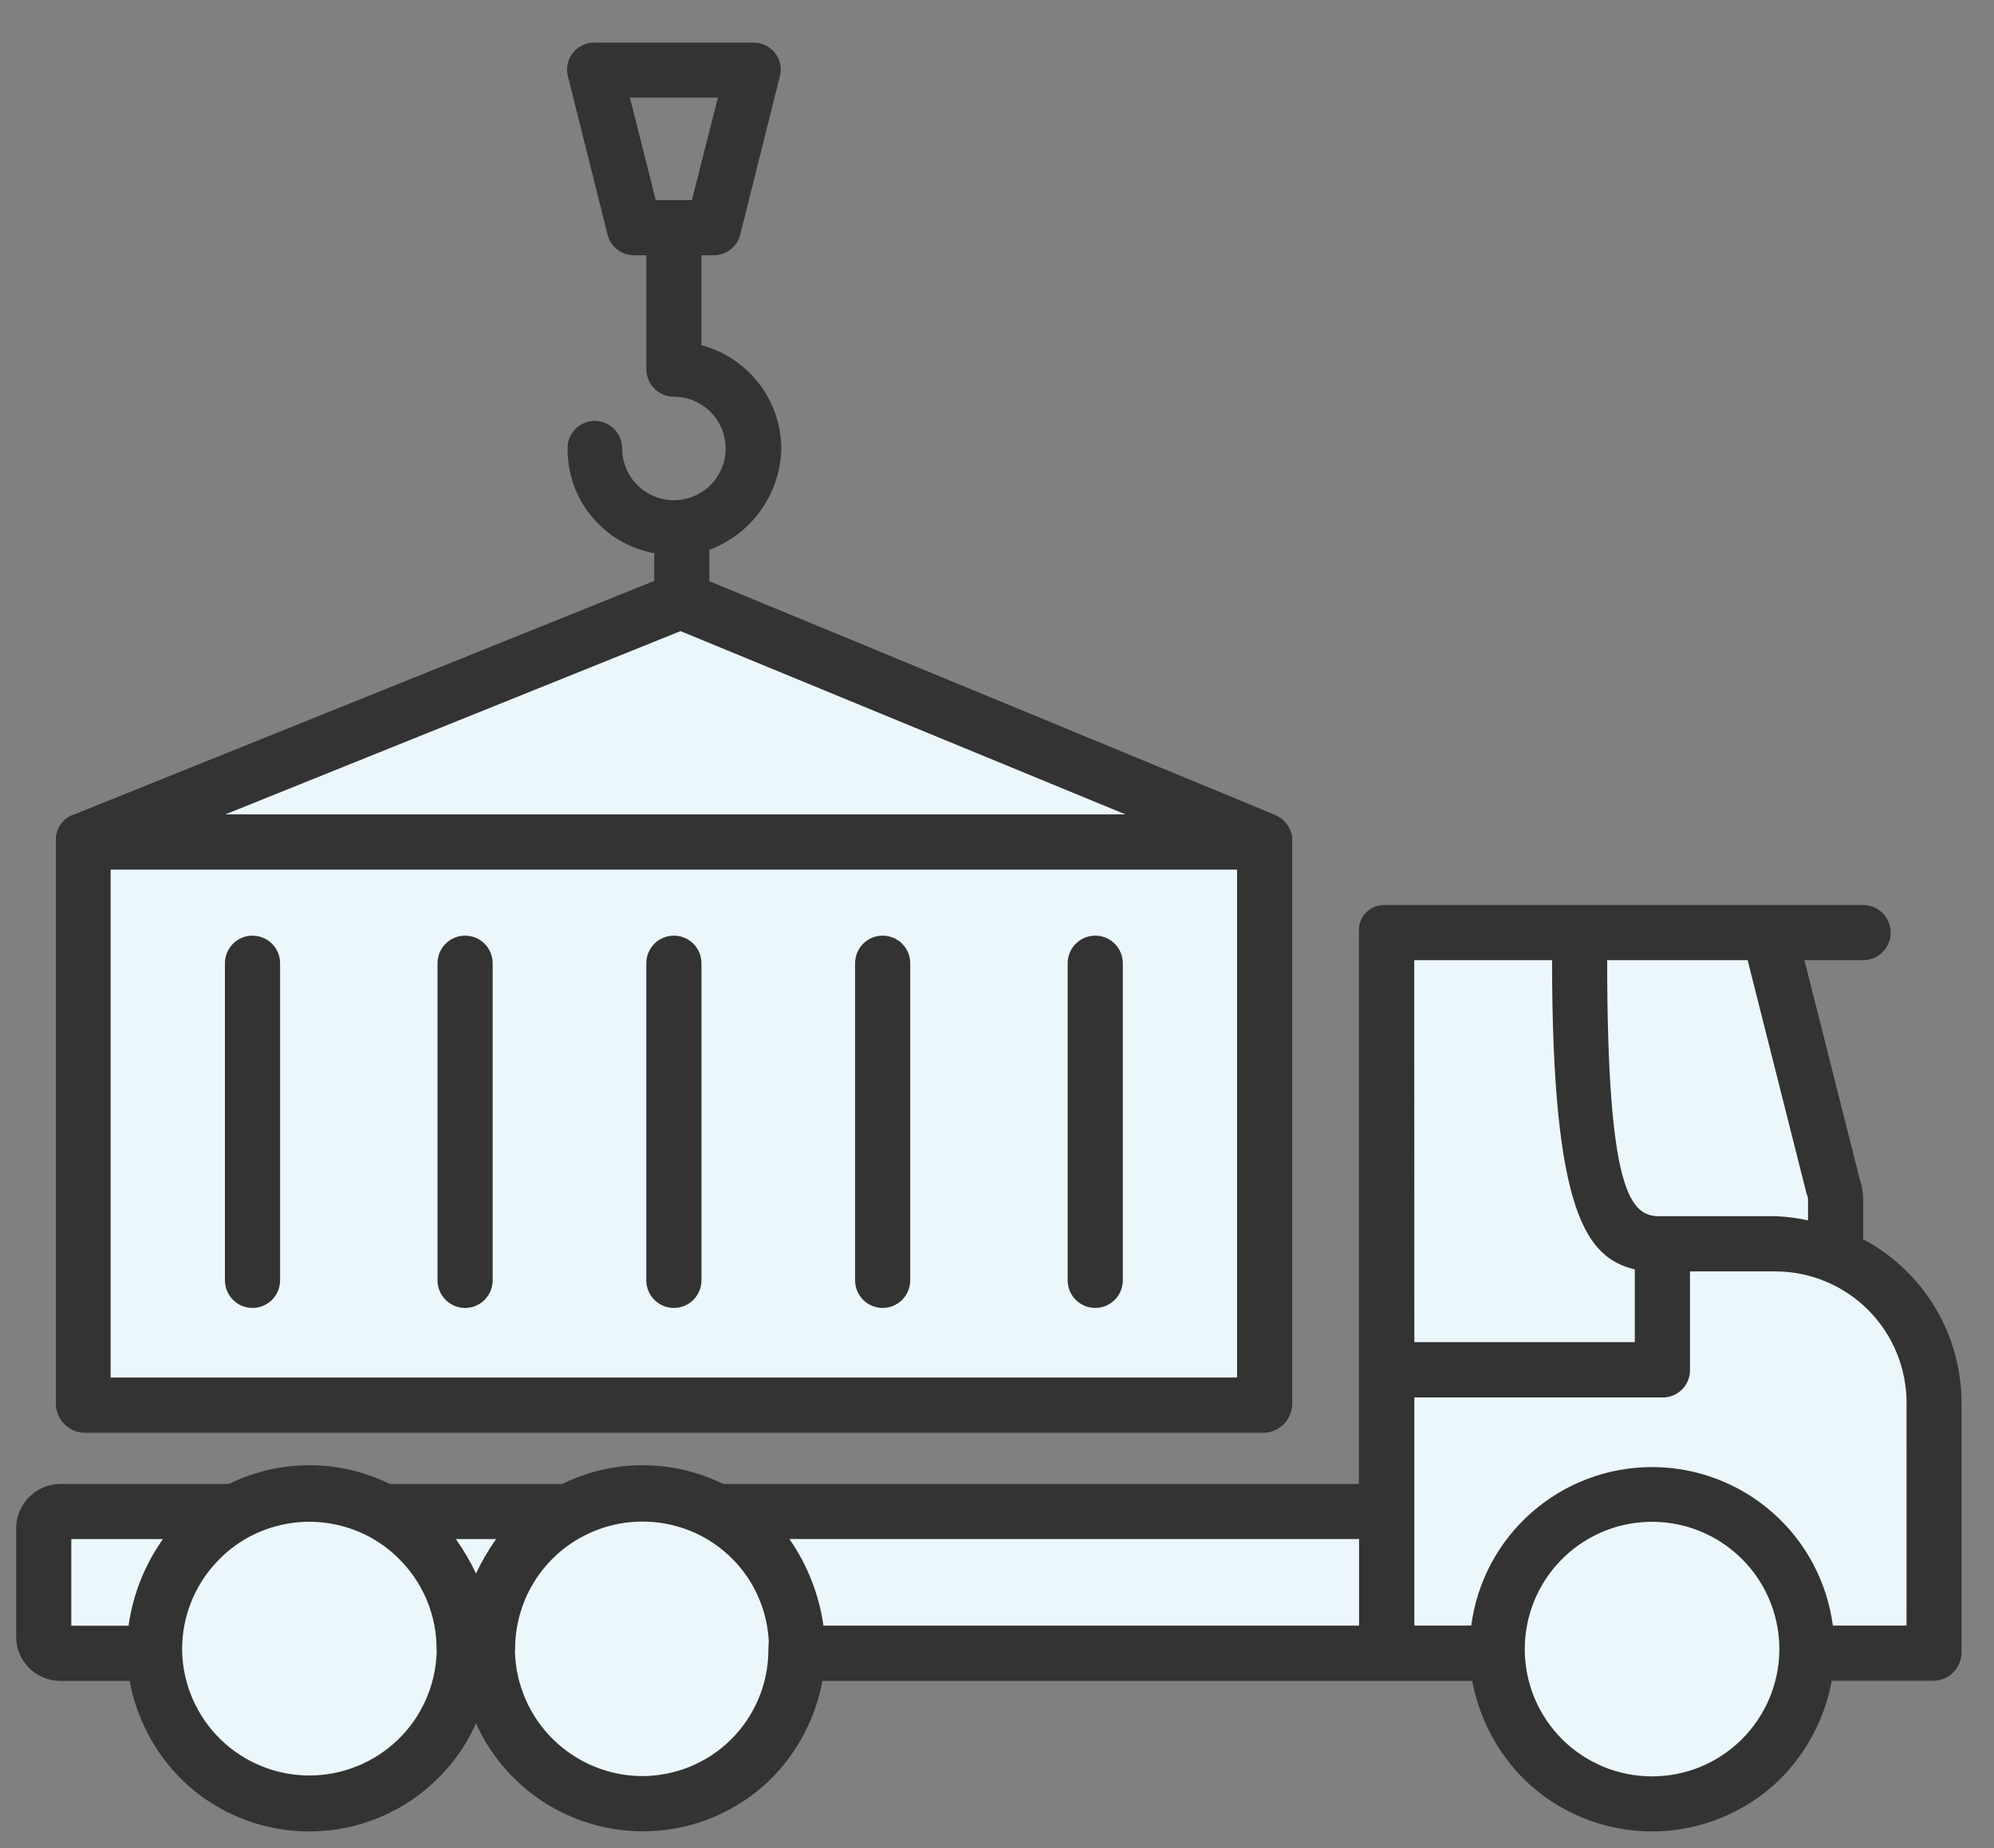 <svg width="41" height="38" viewBox="0 0 41 38" fill="none" xmlns="http://www.w3.org/2000/svg">
<rect x="0" y="0" width="41" height="38" fill="#808080" stroke="none"/>
<path d="M28.708 19.239H36.672L37.914 24.656V25.744C37.914 25.744 39.827 26.814 39.827 28.733V34.052H36.949C36.949 34.052 36.859 37.15 33.973 37.15C31.086 37.15 30.792 33.798 30.792 33.798H16.256C16.256 33.798 16.531 37.025 13.332 37.15C10.133 37.274 9.99 33.596 9.99 33.596C9.99 33.596 8.664 37.15 6.426 37.15C4.188 37.15 3.202 33.798 3.202 33.798H0.758V31.043H28.708V19.239Z" fill="#ECF7FB"/>
<path d="M1.691 17.552V28.858H26.068V17.126L13.955 12.3L1.691 17.552Z" fill="#ECF7FB"/>
<path d="M38.31 25.482V24.665C38.31 24.521 38.286 24.378 38.238 24.242L37.102 19.743H38.309C38.383 19.743 38.457 19.728 38.526 19.7C38.595 19.672 38.657 19.63 38.71 19.577C38.762 19.524 38.804 19.462 38.833 19.393C38.861 19.324 38.876 19.251 38.876 19.176C38.876 19.102 38.861 19.028 38.833 18.959C38.804 18.89 38.762 18.828 38.71 18.775C38.657 18.723 38.595 18.681 38.526 18.652C38.457 18.624 38.383 18.609 38.309 18.609H28.48C28.409 18.606 28.338 18.618 28.271 18.643C28.205 18.669 28.144 18.708 28.093 18.759C28.043 18.809 28.003 18.869 27.977 18.936C27.951 19.002 27.939 19.074 27.942 19.145V30.513H14.868C14.354 30.26 13.788 30.128 13.215 30.128C12.642 30.128 12.076 30.26 11.562 30.513H8.014C7.5 30.26 6.934 30.128 6.361 30.128C5.788 30.128 5.222 30.26 4.708 30.513H1.224C0.985 30.519 0.758 30.619 0.591 30.79C0.425 30.961 0.332 31.19 0.332 31.429V33.654C0.332 33.892 0.425 34.121 0.592 34.291C0.759 34.461 0.986 34.558 1.224 34.563H2.665C2.808 35.333 3.182 36.042 3.738 36.594C4.172 37.016 4.7 37.326 5.279 37.5C5.859 37.673 6.471 37.705 7.065 37.591C7.659 37.477 8.216 37.222 8.69 36.847C9.164 36.471 9.541 35.987 9.788 35.435C10.035 35.987 10.412 36.47 10.886 36.845C11.36 37.22 11.918 37.475 12.511 37.588C13.104 37.702 13.717 37.671 14.296 37.498C14.874 37.325 15.403 37.015 15.837 36.594C16.393 36.042 16.767 35.333 16.91 34.563H30.272C30.415 35.333 30.789 36.041 31.345 36.593C32.047 37.276 32.988 37.658 33.968 37.658C34.948 37.658 35.889 37.276 36.592 36.593C37.147 36.041 37.522 35.331 37.664 34.56H39.764C39.916 34.557 40.061 34.493 40.167 34.384C40.273 34.275 40.333 34.129 40.332 33.976V28.841C40.331 28.151 40.143 27.473 39.786 26.881C39.43 26.29 38.92 25.806 38.31 25.482V25.482ZM2.643 33.429H1.466V31.647H3.35C2.976 32.176 2.733 32.787 2.643 33.429V33.429ZM8.979 33.967C8.959 34.648 8.674 35.295 8.185 35.769C7.695 36.243 7.041 36.508 6.359 36.508C5.678 36.507 5.024 36.241 4.536 35.766C4.047 35.29 3.764 34.644 3.745 33.962C3.745 33.944 3.745 33.925 3.745 33.909C3.745 33.248 3.995 32.612 4.445 32.129L4.455 32.118L4.467 32.106C4.654 31.907 4.872 31.738 5.113 31.607C5.496 31.4 5.925 31.291 6.361 31.291C6.796 31.291 7.225 31.4 7.609 31.607C7.849 31.738 8.067 31.906 8.255 32.105L8.266 32.117L8.277 32.128C8.727 32.611 8.977 33.247 8.977 33.907C8.979 33.922 8.979 33.941 8.979 33.965V33.967ZM9.786 32.352C9.67 32.105 9.532 31.87 9.373 31.647H10.2C10.043 31.87 9.905 32.105 9.788 32.352L9.786 32.352ZM15.799 33.902V33.969C15.787 34.651 15.507 35.3 15.021 35.778C14.534 36.255 13.879 36.521 13.197 36.52C12.515 36.515 11.861 36.245 11.374 35.766C10.887 35.288 10.605 34.639 10.588 33.956C10.588 33.939 10.592 33.92 10.592 33.903C10.592 33.432 10.719 32.969 10.96 32.565C11.201 32.16 11.547 31.828 11.961 31.603H11.964C12.347 31.395 12.776 31.286 13.212 31.287C13.647 31.287 14.076 31.396 14.459 31.603V31.603C14.843 31.812 15.167 32.115 15.403 32.483C15.638 32.851 15.776 33.273 15.805 33.709C15.812 33.77 15.799 33.833 15.799 33.902ZM27.945 33.427H16.932C16.841 32.787 16.601 32.177 16.232 31.646H27.945L27.945 33.427ZM33.047 19.742H35.934L37.145 24.541C37.15 24.557 37.155 24.573 37.162 24.588C37.171 24.612 37.176 24.638 37.176 24.663V25.094C36.964 25.047 36.748 25.018 36.53 25.008H34.12C33.539 25.007 33.046 24.565 33.046 19.743L33.047 19.742ZM29.079 19.742H31.913C31.913 25.003 32.642 25.862 33.614 26.102V27.597H29.081L29.079 19.742ZM36.586 33.964C36.571 34.648 36.289 35.3 35.799 35.779C35.31 36.259 34.652 36.527 33.967 36.526C33.282 36.526 32.624 36.257 32.135 35.777C31.646 35.297 31.365 34.645 31.352 33.96C31.352 33.941 31.352 33.921 31.352 33.902C31.353 33.226 31.617 32.576 32.087 32.09C32.557 31.603 33.197 31.318 33.873 31.293C34.549 31.268 35.209 31.506 35.713 31.957C36.217 32.407 36.528 33.036 36.579 33.71C36.584 33.772 36.586 33.836 36.586 33.902C36.585 33.923 36.585 33.944 36.585 33.965L36.586 33.964ZM39.201 33.425H37.687C37.567 32.523 37.125 31.696 36.441 31.096C35.757 30.497 34.878 30.166 33.968 30.166C33.059 30.166 32.18 30.497 31.497 31.096C30.812 31.696 30.37 32.523 30.251 33.425H29.081V31.11C29.081 31.106 29.081 31.103 29.081 31.099C29.081 31.096 29.081 31.092 29.081 31.089V28.734H34.153C34.227 28.739 34.301 28.729 34.371 28.705C34.441 28.681 34.505 28.643 34.561 28.594C34.616 28.545 34.661 28.486 34.694 28.419C34.726 28.352 34.745 28.28 34.749 28.206V26.143H36.53C37.24 26.15 37.92 26.438 38.42 26.943C38.92 27.448 39.201 28.131 39.202 28.841L39.201 33.425Z" fill="#333333"/>
<path d="M5.192 19.239C5.042 19.239 4.897 19.298 4.791 19.405C4.685 19.511 4.625 19.655 4.625 19.806V26.327C4.625 26.477 4.685 26.621 4.791 26.728C4.897 26.834 5.042 26.894 5.192 26.894C5.342 26.894 5.486 26.834 5.593 26.728C5.699 26.621 5.759 26.477 5.759 26.327V19.806C5.759 19.655 5.699 19.511 5.593 19.405C5.486 19.298 5.342 19.239 5.192 19.239Z" fill="#333333"/>
<path d="M9.563 19.239C9.413 19.239 9.268 19.298 9.162 19.405C9.056 19.511 8.996 19.655 8.996 19.806V26.327C8.996 26.477 9.056 26.621 9.162 26.728C9.268 26.834 9.413 26.894 9.563 26.894C9.713 26.894 9.858 26.834 9.964 26.728C10.07 26.621 10.13 26.477 10.13 26.327V19.806C10.13 19.655 10.07 19.511 9.964 19.405C9.858 19.298 9.713 19.239 9.563 19.239Z" fill="#333333"/>
<path d="M13.856 19.239C13.706 19.239 13.561 19.298 13.455 19.405C13.349 19.511 13.289 19.655 13.289 19.806V26.327C13.289 26.477 13.349 26.621 13.455 26.728C13.561 26.834 13.706 26.894 13.856 26.894C14.006 26.894 14.15 26.834 14.257 26.728C14.363 26.621 14.423 26.477 14.423 26.327V19.806C14.423 19.655 14.363 19.511 14.257 19.405C14.15 19.298 14.006 19.239 13.856 19.239V19.239Z" fill="#333333"/>
<path d="M18.149 19.239C17.999 19.239 17.854 19.298 17.748 19.405C17.642 19.511 17.582 19.655 17.582 19.806V26.327C17.582 26.477 17.642 26.621 17.748 26.728C17.854 26.834 17.999 26.894 18.149 26.894C18.299 26.894 18.444 26.834 18.55 26.728C18.656 26.621 18.716 26.477 18.716 26.327V19.806C18.716 19.655 18.656 19.511 18.55 19.405C18.444 19.298 18.299 19.239 18.149 19.239V19.239Z" fill="#333333"/>
<path d="M22.52 19.239C22.37 19.239 22.226 19.298 22.119 19.405C22.013 19.511 21.953 19.655 21.953 19.806V26.327C21.953 26.477 22.013 26.621 22.119 26.728C22.226 26.834 22.37 26.894 22.52 26.894C22.67 26.894 22.815 26.834 22.921 26.728C23.027 26.621 23.087 26.477 23.087 26.327V19.806C23.087 19.655 23.027 19.511 22.921 19.405C22.815 19.298 22.67 19.239 22.52 19.239Z" fill="#333333"/>
<path d="M1.71 29.461H26.003C26.157 29.452 26.302 29.384 26.408 29.271C26.513 29.158 26.571 29.009 26.57 28.854V17.22C26.569 17.204 26.565 17.187 26.561 17.171C26.553 17.134 26.542 17.098 26.527 17.064C26.522 17.051 26.516 17.038 26.509 17.025L26.503 17.014C26.498 17.004 26.492 16.995 26.487 16.987C26.482 16.978 26.479 16.973 26.475 16.966C26.47 16.96 26.467 16.955 26.462 16.95C26.458 16.945 26.449 16.931 26.441 16.922L26.435 16.915C26.399 16.873 26.358 16.837 26.311 16.807C26.299 16.799 26.286 16.791 26.272 16.784H26.269C26.253 16.776 26.237 16.768 26.221 16.761H26.231L14.585 11.95V11.304C15.013 11.146 15.382 10.862 15.646 10.491C15.91 10.119 16.056 9.677 16.065 9.221C16.062 8.736 15.9 8.266 15.603 7.882C15.306 7.499 14.892 7.223 14.423 7.098V5.249H14.672C14.798 5.249 14.92 5.208 15.02 5.131C15.12 5.053 15.19 4.945 15.221 4.823L16.036 1.564C16.057 1.481 16.059 1.396 16.041 1.313C16.023 1.23 15.986 1.152 15.933 1.086C15.88 1.019 15.811 0.966 15.734 0.929C15.656 0.893 15.572 0.875 15.486 0.876H12.226C12.141 0.874 12.056 0.893 11.979 0.929C11.901 0.966 11.833 1.019 11.78 1.087C11.727 1.154 11.69 1.232 11.672 1.316C11.654 1.399 11.656 1.486 11.677 1.569L12.492 4.824C12.523 4.947 12.594 5.055 12.693 5.132C12.793 5.209 12.915 5.25 13.041 5.249H13.29V7.591C13.29 7.741 13.349 7.886 13.456 7.992C13.562 8.098 13.706 8.158 13.857 8.158C14.067 8.158 14.273 8.22 14.448 8.337C14.623 8.454 14.759 8.62 14.84 8.814C14.92 9.009 14.941 9.223 14.9 9.429C14.859 9.636 14.758 9.825 14.609 9.974C14.46 10.123 14.271 10.224 14.064 10.265C13.858 10.306 13.644 10.285 13.45 10.205C13.255 10.124 13.089 9.988 12.972 9.813C12.855 9.637 12.793 9.432 12.793 9.221C12.793 9.071 12.733 8.927 12.627 8.82C12.521 8.714 12.377 8.654 12.226 8.654C12.152 8.655 12.079 8.669 12.011 8.698C11.943 8.727 11.882 8.769 11.83 8.822C11.778 8.874 11.738 8.937 11.71 9.005C11.683 9.074 11.669 9.147 11.671 9.221C11.666 9.733 11.842 10.229 12.168 10.623C12.494 11.017 12.948 11.284 13.452 11.375V11.945L1.51 16.753H1.502C1.489 16.758 1.473 16.764 1.461 16.77L1.446 16.777L1.415 16.794L1.395 16.806L1.377 16.819C1.368 16.826 1.359 16.832 1.35 16.84C1.256 16.917 1.19 17.023 1.162 17.141C1.162 17.147 1.159 17.152 1.158 17.158C1.156 17.164 1.158 17.174 1.154 17.182C1.15 17.189 1.15 17.203 1.149 17.214C1.148 17.225 1.149 17.225 1.149 17.23C1.149 17.244 1.149 17.258 1.149 17.271V28.854C1.148 29.008 1.205 29.156 1.309 29.269C1.413 29.381 1.557 29.45 1.71 29.461V29.461ZM13.484 4.115L12.952 2.007H14.761L14.227 4.115H13.484ZM13.993 12.977L23.14 16.745H4.634L13.993 12.977ZM2.275 17.881H25.436V28.325H2.275V17.881Z" fill="#333333"/>
</svg>
